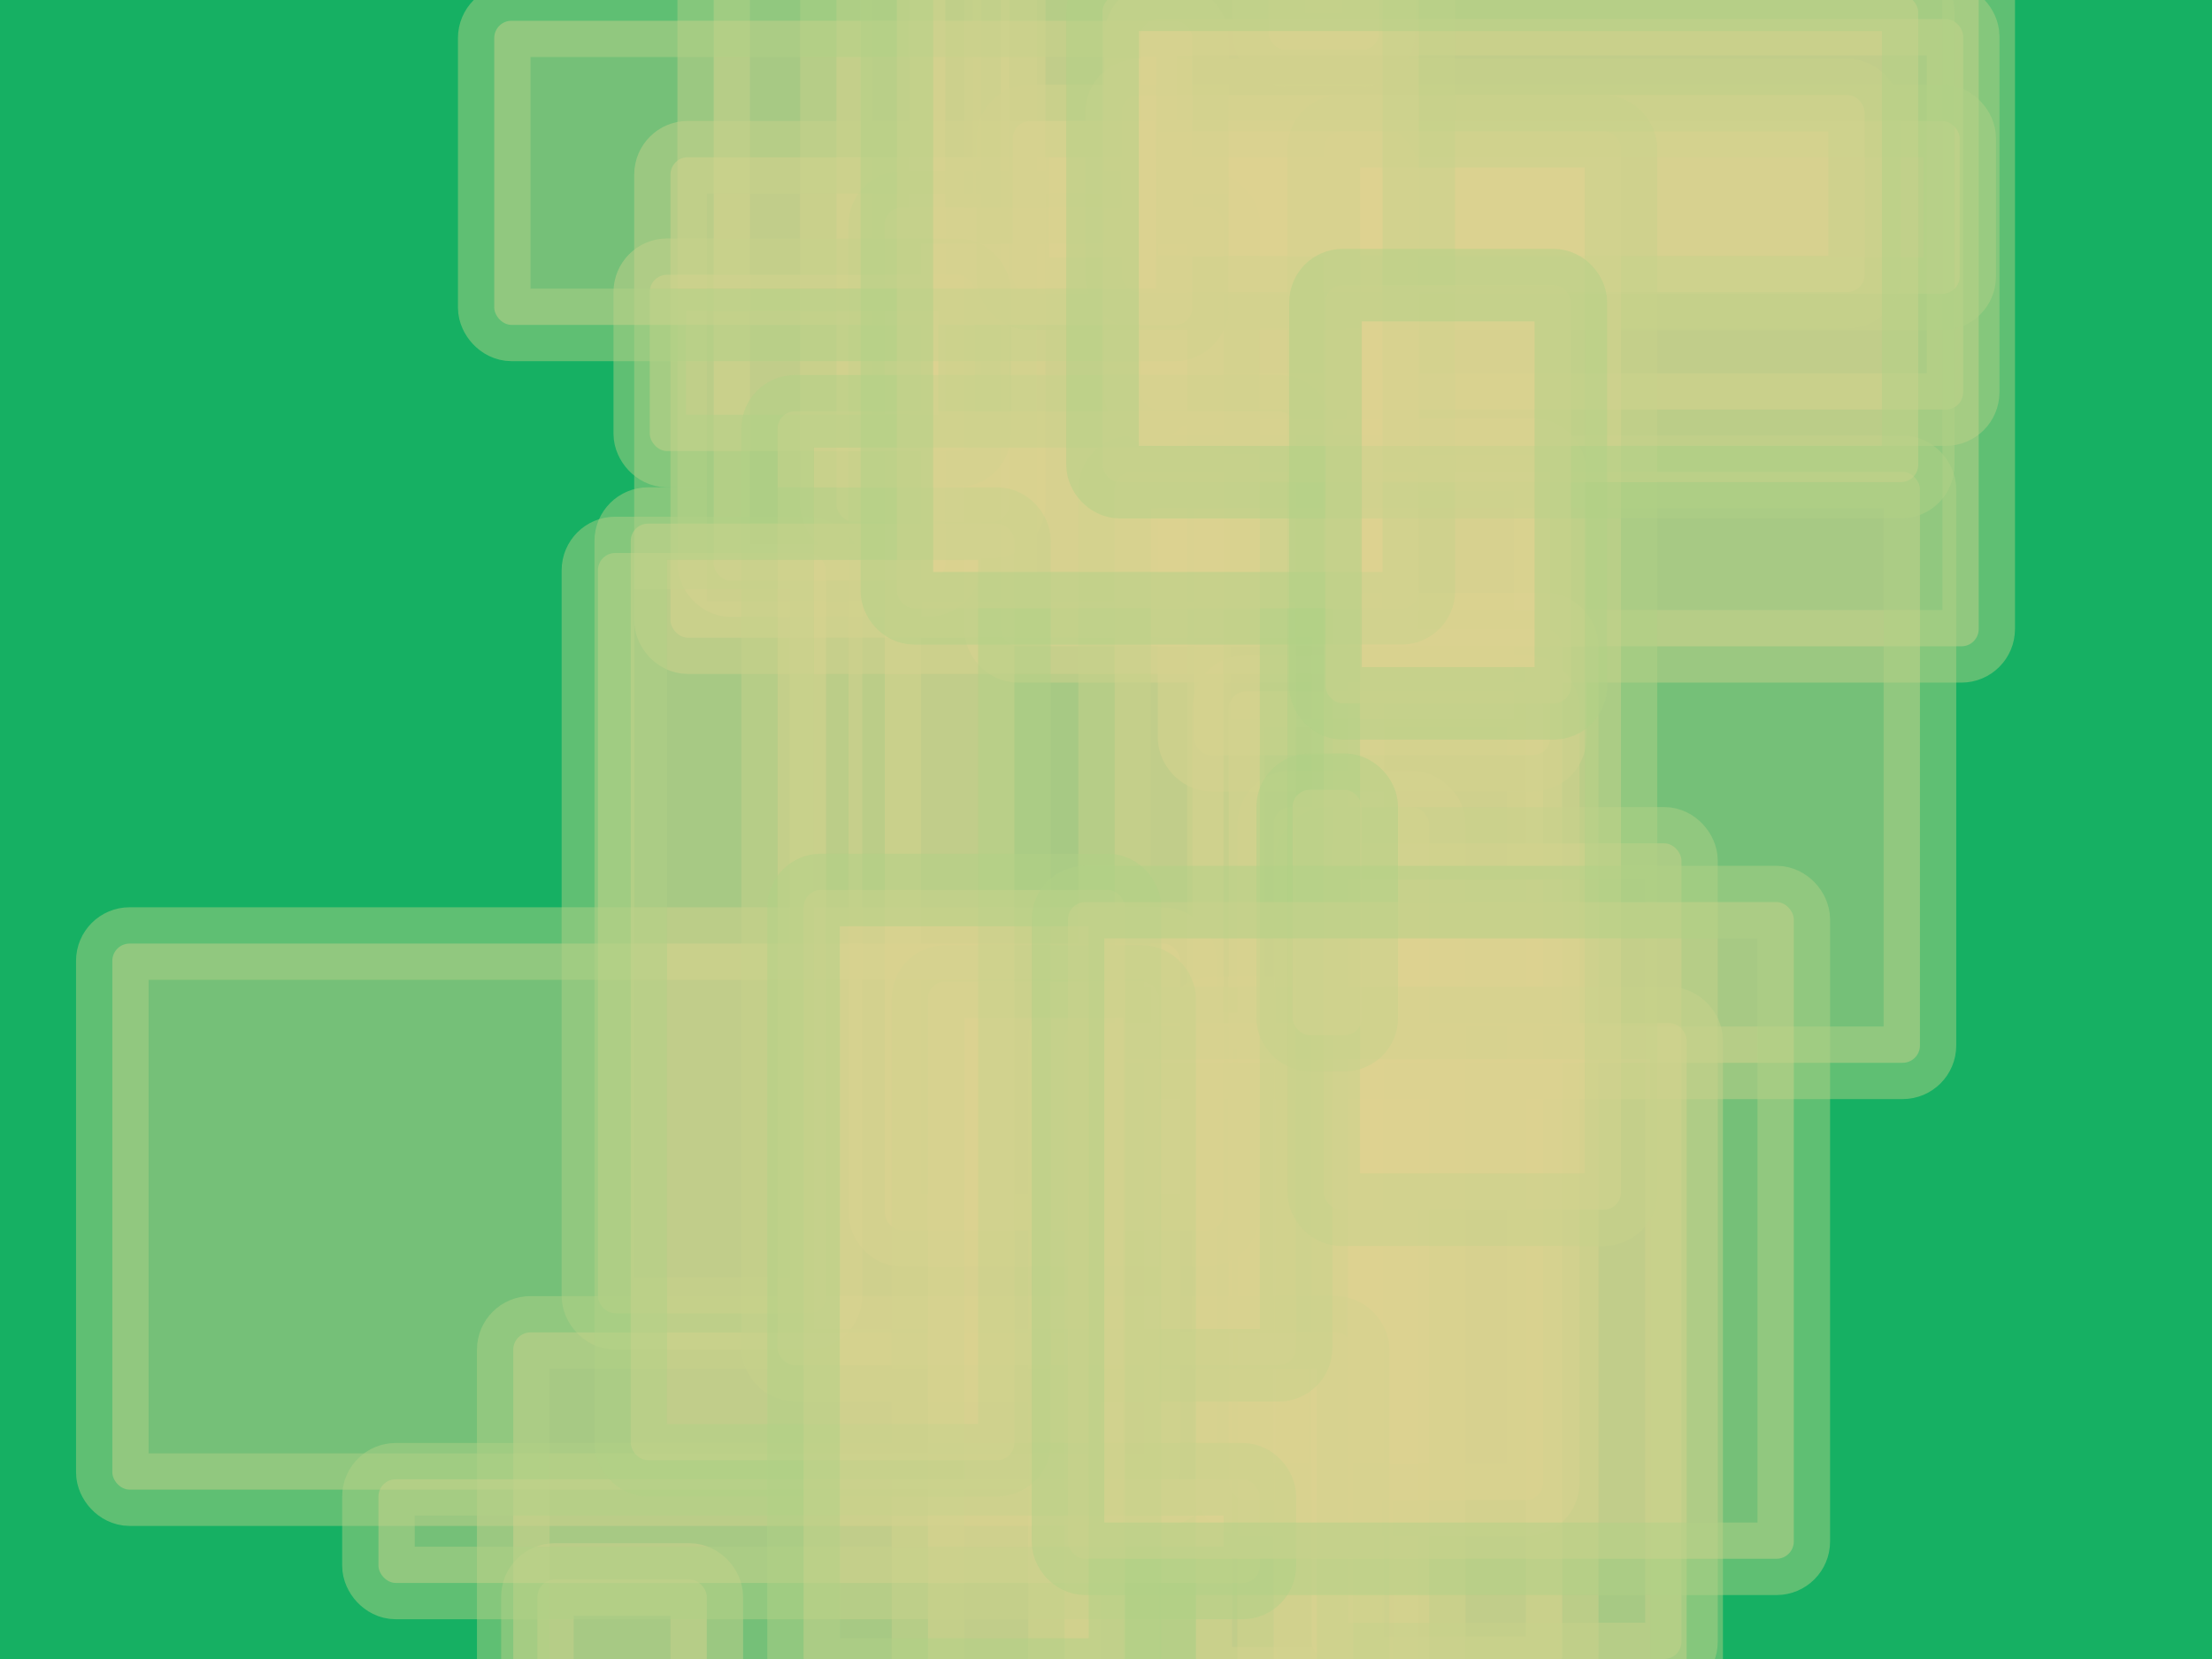<svg height="480" version="1.1" width="640" xmlns="http://www.w3.org/2000/svg" style="overflow: hidden; position: relative; top: -0.317px;"><desc>Created with Raphaël 2.0.1</desc><defs></defs><rect x="0" y="0" width="640" height="480" r="0" rx="0" ry="0" fill="#16b063" stroke="none" style=""></rect><rect x="240" y="52" width="67" height="232" r="5" rx="5" ry="5" fill="#dfd391" stroke="#b0d086" transform="matrix(1,0,0,1,-33.5,-116)" style="opacity: 0.47;" stroke-width="21" opacity="0.47"></rect><rect x="421" y="333" width="62" height="302" r="5" rx="5" ry="5" fill="#dfd391" stroke="#b0d086" transform="matrix(1,0,0,1,-31,-151)" style="opacity: 0.47;" stroke-width="21" opacity="0.47"></rect><rect x="267" y="-8" width="50" height="318" r="5" rx="5" ry="5" fill="#dfd391" stroke="#b0d086" transform="matrix(1,0,0,1,-25,-159)" style="opacity: 0.47;" stroke-width="21" opacity="0.47"></rect><rect x="297" y="115" width="206" height="139" r="5" rx="5" ry="5" fill="#dfd391" stroke="#b0d086" transform="matrix(1,0,0,1,-103,-69.5)" style="opacity: 0.47;" stroke-width="21" opacity="0.47"></rect><rect x="373" y="390" width="54" height="194" r="5" rx="5" ry="5" fill="#dfd391" stroke="#b0d086" transform="matrix(1,0,0,1,-27,-97)" style="opacity: 0.47;" stroke-width="21" opacity="0.47"></rect><rect x="391" y="374" width="45" height="281" r="5" rx="5" ry="5" fill="#dfd391" stroke="#b0d086" transform="matrix(1,0,0,1,-22.5,-140.5)" style="opacity: 0.47;" stroke-width="21" opacity="0.47"></rect><rect x="187" y="352" width="309" height="158" r="5" rx="5" ry="5" fill="#dfd391" stroke="#b0d086" transform="matrix(1,0,0,1,-154.5,-79)" style="opacity: 0.47;" stroke-width="21" opacity="0.47"></rect><rect x="401" y="317" width="91" height="234" r="5" rx="5" ry="5" fill="#dfd391" stroke="#b0d086" transform="matrix(1,0,0,1,-45.5,-117)" style="opacity: 0.47;" stroke-width="21" opacity="0.47"></rect><rect x="397" y="175" width="103" height="87" r="5" rx="5" ry="5" fill="#dfd391" stroke="#b0d086" transform="matrix(1,0,0,1,-51.5,-43.5)" style="opacity: 0.47;" stroke-width="21" opacity="0.47"></rect><rect x="449" y="62" width="238" height="113" r="5" rx="5" ry="5" fill="#dfd391" stroke="#b0d086" transform="matrix(1,0,0,1,-119,-56.5)" style="opacity: 0.47;" stroke-width="21" opacity="0.47"></rect><rect x="206" y="270" width="66" height="220" r="5" rx="5" ry="5" fill="#dfd391" stroke="#b0d086" transform="matrix(1,0,0,1,-33,-110)" style="opacity: 0.47;" stroke-width="21" opacity="0.47"></rect><rect x="431" y="32" width="283" height="310" r="5" rx="5" ry="5" fill="#dfd391" stroke="#b0d086" transform="matrix(1,0,0,1,-141.5,-155)" style="opacity: 0.47;" stroke-width="21" opacity="0.47"></rect><rect x="305" y="208" width="98" height="296" r="5" rx="5" ry="5" fill="#dfd391" stroke="#b0d086" transform="matrix(1,0,0,1,-49,-148)" style="opacity: 0.47;" stroke-width="21" opacity="0.47"></rect><rect x="180" y="491" width="49" height="68" r="5" rx="5" ry="5" fill="#dfd391" stroke="#b0d086" transform="matrix(1,0,0,1,-24.5,-34)" style="opacity: 0.47;" stroke-width="21" opacity="0.47"></rect><rect x="430" y="60" width="274" height="50" r="5" rx="5" ry="5" fill="#dfd391" stroke="#b0d086" transform="matrix(1,0,0,1,-137,-25)" style="opacity: 0.47;" stroke-width="21" opacity="0.47"></rect><rect x="439" y="222" width="233" height="171" r="5" rx="5" ry="5" fill="#dfd391" stroke="#b0d086" transform="matrix(1,0,0,1,-116.5,-85.5)" style="opacity: 0.47;" stroke-width="21" opacity="0.47"></rect><rect x="432" y="56" width="215" height="57" r="5" rx="5" ry="5" fill="#dfd391" stroke="#b0d086" transform="matrix(1,0,0,1,-107.5,-28.5)" style="opacity: 0.47;" stroke-width="21" opacity="0.47"></rect><rect x="433" y="362" width="107" height="236" r="5" rx="5" ry="5" fill="#dfd391" stroke="#b0d086" transform="matrix(1,0,0,1,-53.5,-118)" style="opacity: 0.47;" stroke-width="21" opacity="0.47"></rect><rect x="270" y="476" width="243" height="181" r="5" rx="5" ry="5" fill="#dfd391" stroke="#b0d086" transform="matrix(1,0,0,1,-121.5,-90.5)" style="opacity: 0.47;" stroke-width="21" opacity="0.47"></rect><rect x="383" y="0" width="32" height="29" r="5" rx="5" ry="5" fill="#dfd391" stroke="#b0d086" transform="matrix(1,0,0,1,-16,-14.5)" style="opacity: 0.47;" stroke-width="21" opacity="0.47"></rect><rect x="398" y="430" width="180" height="268" r="5" rx="5" ry="5" fill="#dfd391" stroke="#b0d086" transform="matrix(1,0,0,1,-90,-134)" style="opacity: 0.47;" stroke-width="21" opacity="0.47"></rect><rect x="235" y="105" width="94" height="51" r="5" rx="5" ry="5" fill="#dfd391" stroke="#b0d086" transform="matrix(1,0,0,1,-47,-25.5)" style="opacity: 0.47;" stroke-width="21" opacity="0.47"></rect><rect x="300" y="257" width="150" height="276" r="5" rx="5" ry="5" fill="#dfd391" stroke="#b0d086" transform="matrix(1,0,0,1,-75,-138)" style="opacity: 0.47;" stroke-width="21" opacity="0.47"></rect><rect x="302" y="394" width="67" height="220" r="5" rx="5" ry="5" fill="#dfd391" stroke="#b0d086" transform="matrix(1,0,0,1,-33.5,-110)" style="opacity: 0.47;" stroke-width="21" opacity="0.47"></rect><rect x="237" y="443" width="255" height="30" r="5" rx="5" ry="5" fill="#dfd391" stroke="#b0d086" transform="matrix(1,0,0,1,-127.5,-15)" style="opacity: 0.47;" stroke-width="21" opacity="0.47"></rect><rect x="426" y="194" width="86" height="312" r="5" rx="5" ry="5" fill="#dfd391" stroke="#b0d086" transform="matrix(1,0,0,1,-43,-156)" style="opacity: 0.47;" stroke-width="21" opacity="0.47"></rect><rect x="244" y="50" width="202" height="88" r="5" rx="5" ry="5" fill="#dfd391" stroke="#b0d086" transform="matrix(1,0,0,1,-101,-44)" style="opacity: 0.47;" stroke-width="21" opacity="0.47"></rect><rect x="384" y="264" width="20" height="71" r="5" rx="5" ry="5" fill="#dfd391" stroke="#b0d086" transform="matrix(1,0,0,1,-10,-35.5)" style="opacity: 0.47;" stroke-width="21" opacity="0.47"></rect><rect x="238" y="287" width="111" height="271" r="5" rx="5" ry="5" fill="#dfd391" stroke="#b0d086" transform="matrix(1,0,0,1,-55.5,-135.5)" style="opacity: 0.47;" stroke-width="21" opacity="0.47"></rect><rect x="335" y="32" width="151" height="288" r="5" rx="5" ry="5" fill="#dfd391" stroke="#b0d086" transform="matrix(1,0,0,1,-75.5,-144)" style="opacity: 0.47;" stroke-width="21" opacity="0.47"></rect><rect x="279" y="371" width="93" height="227" r="5" rx="5" ry="5" fill="#dfd391" stroke="#b0d086" transform="matrix(1,0,0,1,-46.5,-113.5)" style="opacity: 0.47;" stroke-width="21" opacity="0.47"></rect><rect x="437" y="69" width="236" height="141" r="5" rx="5" ry="5" fill="#dfd391" stroke="#b0d086" transform="matrix(1,0,0,1,-118,-70.5)" style="opacity: 0.47;" stroke-width="21" opacity="0.47"></rect><rect x="414" y="356" width="210" height="190" r="5" rx="5" ry="5" fill="#dfd391" stroke="#b0d086" transform="matrix(1,0,0,1,-105,-95)" style="opacity: 0.47;" stroke-width="21" opacity="0.47"></rect><rect x="419" y="143" width="71" height="121" r="5" rx="5" ry="5" fill="#dfd391" stroke="#b0d086" transform="matrix(1,0,0,1,-35.5,-60.5)" style="opacity: 0.47;" stroke-width="21" opacity="0.47"></rect></svg>
